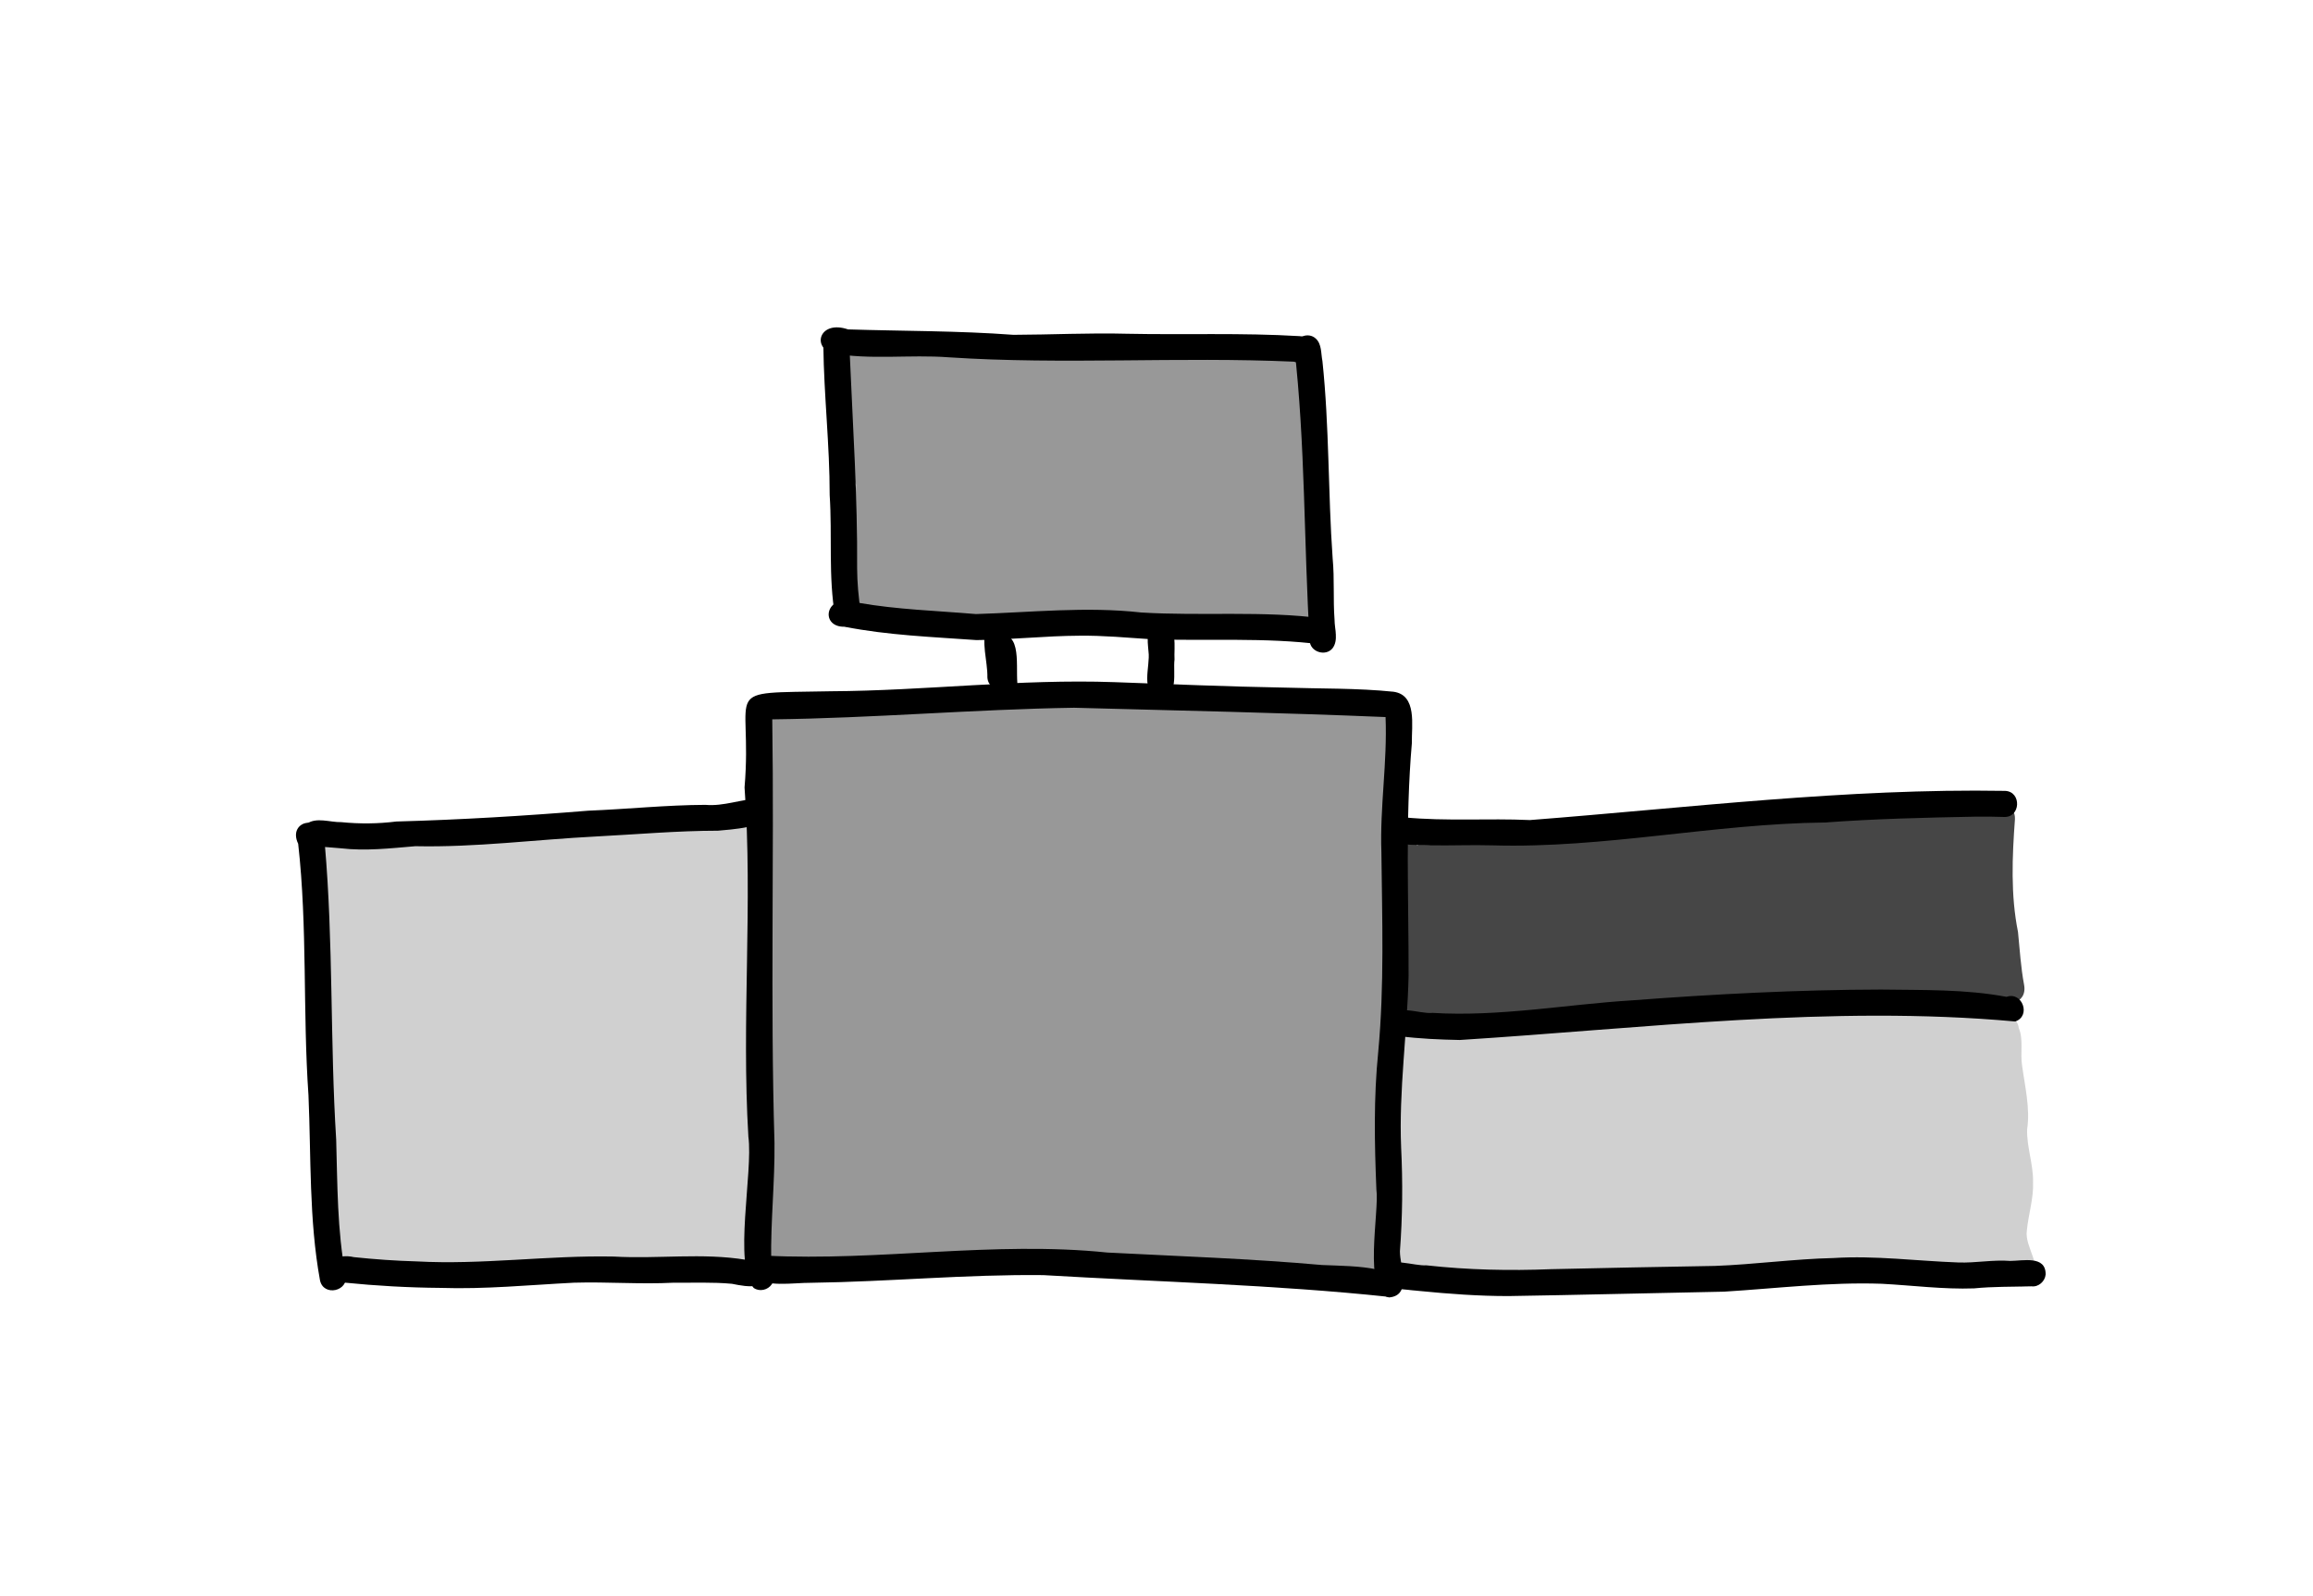 <?xml version="1.0" encoding="utf-8"?>
<!-- Generator: Adobe Illustrator 27.0.1, SVG Export Plug-In . SVG Version: 6.00 Build 0)  -->
<svg version="1.1" xmlns="http://www.w3.org/2000/svg" xmlns:xlink="http://www.w3.org/1999/xlink" x="0px" y="0px"
	 viewBox="0 0 797.21 550.05" style="enable-background:new 0 0 797.21 550.05;" xml:space="preserve">
<style type="text/css">
	.st0{fill:#C6F39B;}
	.st1{fill:#FFFBEF;}
	.st2{fill:#989898;}
	.st3{fill:#464646;}
	.st4{fill:#D0D0D0;}
	.st5{fill:#815E3F;}
</style>
<g id="Background_xA0_Image_00000134937618189341510900000015959939387084543146_">
</g>
<g id="Vector_layer_00000112618304402090071030000006514811340663101363_">
</g>
<g id="Vector_layer_00000048473056952808540380000011320247114047126153_">
</g>
<g id="Layer_group_00000065075053446498530510000002537821633721071499_">
	<g id="Vector_layer_00000072986937047860993200000002812667959087577756_">
	</g>
	<g id="Vector_layer_00000041270790859901216030000010058469211095654333_">
	</g>
</g>
<g id="Layer_group_00000131355402648430388500000018189211281559141513_">
	<g id="Vector_layer_00000037672746607587125550000010722016805013201064_">
		<path class="st2" d="M471.31,445.02c-0.2-0.02-0.41-0.04-0.61-0.06c-0.14-0.04-0.28-0.08-0.43-0.12c-0.34-0.3-0.75-0.52-1.2-0.66
			c-1.05-0.3-2.18-0.32-3.26-0.4c-0.16-0.01-0.32-0.02-0.47-0.04c-0.73-0.14-1.47-0.27-2.21-0.38c-1.72-0.26-3.43-0.5-5.15-0.67
			c-1.75-0.18-3.5-0.41-5.26-0.5c-2.13-0.11-4.26-0.22-6.39-0.33c-0.64-0.03-1.3,0-1.94,0c-1.18,0-2.36,0.01-3.54,0.01
			c-1.7,0.01-3.39,0.1-5.09,0.18c-2.73,0.12-5.45,0.3-8.17,0.46c-0.25-0.18-0.51-0.33-0.77-0.46c-0.74-0.36-1.43-0.73-2.24-0.91
			c-0.62-0.16-1.26-0.29-1.89-0.38c-0.44-0.07-0.88-0.16-1.32-0.22c-0.99-0.14-1.98-0.28-2.98-0.41c-1.95-0.24-3.9-0.46-5.86-0.61
			c-4.33-0.31-8.66-0.54-13-0.56c-5.16-0.03-10.32,0.16-15.48,0.3c-2.22,0.06-4.45,0.12-6.67,0.17c-1.56,0-3.13,0-4.7,0.02
			c-0.78-0.86-1.76-1.54-2.9-1.94c-1.65-0.58-3.26-0.63-4.98-0.69c-1.02-0.04-2.04-0.07-3.06-0.09c-0.48-0.01-0.97-0.03-1.46-0.04
			c-1.52-1.65-3.76-2.57-6.09-2.44c-1.63,0.09-3.25,0.24-4.89,0.32c-1.47,0.07-2.95,0.13-4.41,0.21c-3.04,0.17-6.09,0.34-9.12,0.53
			c-3.09,0.2-6.18,0.38-9.26,0.69c-0.65,0.07-1.3,0.13-1.95,0.2c-4.22,0.32-8.42,0.79-12.61,1.39c-2.07,0.3-4.15,0.58-6.2,0.98
			c-1.28,0.25-2.54,0.52-3.78,0.91c-0.42,0.13-0.82,0.29-1.2,0.48c-2.13,0.05-4.25,0.13-6.38,0.23c-3.54-0.09-7.07-0.14-10.61-0.19
			c-4.11-0.05-8.22-0.1-12.33-0.19c-1.41-0.1-2.81-0.2-4.22-0.29c-1.29-0.09-2.57-0.17-3.85-0.24c0.99-15.54,1.86-31.21-1.6-46.53
			c-0.15-2.4,1.48-3.95,3.39-4.43c-0.02-1.84,0.15-3.71-0.04-5.46c-0.13-7.03-0.21-14.05-0.31-21.09
			c0.46-10.41-1.97-21.51,0.32-31.6c0.05-7.78-0.41-15.56-0.58-23.34c-3.99-5.16-1.93-13.25-2.63-19.45
			c0.58-5.04-1.65-15.25,2.36-18.56c-0.05-3.41,0.1-6.84,0.04-10.26c-0.24-0.4-0.43-0.84-0.54-1.3c-4.47-0.53-5.71-7.02-1.38-8.75
			c0.66-0.25,1.33-0.39,2.01-0.48c0.69-1.92,2.03-3.37,4.34-3.42c1.64,0,2.73,0.67,3.44,1.67c1.39-3.31,7.58-3.16,12.88-3.02
			c2.53,0.07,4.86,0.14,6.36-0.17c17.27-0.36,34.57-0.74,51.82,0.01c3.21-1.4,6.88-1.08,10.51-0.76c1.99,0.18,3.97,0.35,5.86,0.24
			c17.32,0.6,34.8,2.47,52.07,1.55c0,0,0-0.01,0-0.01c2.96,0.14,5.94,0.19,8.91,0.2c3.35-1.54,7.21-1.16,11.02-0.79
			c1.98,0.2,3.95,0.39,5.82,0.32c11.75,0.7,23.54,1,35.1,2.78c3.57-4.07,9.01-0.25,8.14,4.61c-0.31,5.87,0.87,12.1-0.48,17.81
			c1.49,15.95-1.39,31.4-2.77,47.16c3.26,10.68,1.05,22.52,1.72,33.61c-0.07,7.55,0.09,15.11,0.04,22.66
			c-0.1,2.2-0.13,4.41-0.12,6.61c-0.02,0.73-0.05,1.46-0.07,2.19c-1.69,9.02-1.21,18.21-1.55,27.4c-0.65,9.04,0.2,18.1-0.09,27.14
			c-0.12,1.03-0.57,1.88-1.21,2.54c1.91,2.13,1.27,5.42-0.52,7.2C474.22,445.33,472.76,445.18,471.31,445.02z"/>
		<path class="st2" d="M452.75,187.48c0.3,8.04,3.93,16.09,1.74,24.11c-2.69,5.86-9.21,0.9-14.13,2.59
			c-11.86-0.92-23.86,1.85-35.8-0.05c-7.84-0.46-15.7-0.41-23.56-0.46c-3.66-0.4-8.44,1.31-11.31-1.54
			c-12.84,2.54-25.89,0.53-38.8,0.39c-9.37,1.05-19.44,2.73-28.12-2.06c-7.93,3.47-7.45-7.71-7.69-12.65
			c-0.59-10.25-0.28-20.54-0.05-30.8c-2.81-5.96-3.18-12.73-5.03-19c-2.65-7.76-3.23-16.26-1.23-24.24
			c1.39-5.06,6.88-4.33,10.87-3.21c3.38,0.66,6.85,0.59,10.27,0.39c11.81-1.36,23.57,1.09,35.43-0.11
			c24.09-2.02,48.35,0.52,72.46,1.04c9.81,1.1,19.71-1.2,29.44-0.01c6.07,2.12,3.1,9.87,3.02,14.64
			c-0.03,8.76-0.35,17.52,0.09,26.28C451.14,171.06,452.83,179.17,452.75,187.48z"/>
		<path class="st3" d="M697.62,339.36c1.31,6.86-6.85,8.12-11.52,5.35c-11.72-2.18-23.91,1.16-35.84,0.05
			c-30.8-0.43-61.21,4.16-91.91,5.28c-21.98-0.11-43.5,5.66-65.5,4.69c-8.73,0.66-12.1-3.99-11.75-12.31
			c-0.69-9.06-0.42-18.09,0.19-27.14c-0.15-6.57,0.85-13.61-1.18-19.88c-1.63-5.02,5.47-8.75,8.33-4.09
			c15.57-6.07,33.4-4.41,49.96-6.18c31.01-2.48,62.08-3.62,93.2-4.16c11.78-0.39,23.55-0.76,35.29-1.96
			c6.58,0.69,27.95-6.89,27.59,3.3c-0.95,12.93-1.52,26.14,1.05,38.91C696.14,327.28,696.5,333.37,697.62,339.36z"/>
		<path class="st4" d="M481.49,435.65c0.09-3.88-1.67-8.55,0.53-11.99c-0.66-14.69-2.86-29.7-2.93-44.55
			c-0.01-2.21,0.02-4.41,0.12-6.61c0.21-4.84,0.7-9.65,1.62-14.42c1.71-2.52,3.94-2.73,5.72-1.73c0.11-0.03,0.23-0.06,0.35-0.09
			c1.88-2,5.31-1.71,7.48-0.37c3.43,0.39,6.89,0.41,10.29,1c2.98-1.07,6.26-0.85,9.51-0.63c1.88,0.13,3.76,0.25,5.57,0.13
			c1.75-0.92,3.74-0.85,5.73-0.78c1.17,0.04,2.34,0.09,3.46-0.07c4.28-0.34,8.54-0.92,12.81-1.37c19.78-2.28,39.66-2.66,59.53-3.21
			c5.3,0,10.61-0.6,15.91-1.21c8.63-0.98,17.25-1.97,25.84-0.32c3.9-2.55,9.85-1.96,15.43-1.39c2.79,0.29,5.5,0.58,7.81,0.48
			c6.3,0.53,12.62,0.73,18.93,1.33c2.78,0.29,5.8-0.27,8.38,0.99c1.31,0.76,2.07,2.08,2.21,3.47c1.67,3.83,0.5,8.7,1.13,12.78
			c0.96,7.14,2.87,14.98,1.76,22.11c-0.18,6.12,2.15,12.05,2.04,18.2c0.23,5.68-1.61,11.12-2.14,16.72
			c-0.84,5.94,5.93,12.23,1.24,17.53c-0.94,0.7-1.91,1.29-2.91,1.79c-0.14-0.03-0.28-0.06-0.42-0.09c-0.42-0.3-0.91-0.52-1.43-0.62
			c0-0.01,0-0.02,0-0.02c-1.46-0.2-2.93-0.24-4.39-0.29c-1.32-0.04-2.63-0.06-3.95-0.05c-0.87,0-1.73,0.01-2.6,0.02
			c-1.52-0.01-3.04-0.01-4.57,0c-4.52,0.05-9.05,0.2-13.57,0.47c-0.5,0.03-0.99,0.06-1.48,0.09c-0.61-0.71-1.46-1.2-2.41-1.41
			c-2.94-0.64-6.05-0.49-9.05-0.54c-1.75-0.03-3.52,0.08-5.27,0.15c-0.41-0.01-0.82-0.03-1.23-0.04c-1.98-0.06-3.98,0.05-5.97,0.09
			c-1.59,0.03-3.18,0.18-4.77,0.3c-0.52,0.04-1.05,0.08-1.57,0.12c-1.41,0.04-2.84,0.07-4.24,0.18c-2.02,0.16-4.04,0.33-6.06,0.5
			c-0.92,0.07-1.84,0.18-2.76,0.3c-1.15-0.01-2.3,0-3.46,0.02c-7.02,0.1-14.01,0.6-21,1.2c-0.65,0.05-1.31,0.11-1.96,0.16
			c-4.47-0.08-8.94-0.16-13.39-0.45c-17.35-0.86-34.56-1.41-51.92-0.07c-6.64,1.08-13.35,0.73-20.04,0.39
			c-7.5-0.39-14.98-0.77-22.34,0.85c-0.04,0-0.08,0-0.11,0C482.27,444.69,481.53,439.34,481.49,435.65z"/>
		<path class="st4" d="M250.64,438.4c-1.25-0.18-2.5-0.36-3.76-0.52c-2.18-0.27-4.38-0.54-6.57-0.71c-4.5-0.38-9.01-0.79-13.53-0.93
			c-4.95-0.15-9.88-0.25-14.82-0.09c-2.58,0.09-5.14,0.23-7.72,0.4c-1.24,0.09-2.48,0.25-3.71,0.39c-1.22,0.14-2.43,0.27-3.56,0.64
			c-0.71-0.05-1.42-0.09-2.13-0.1c-2.02-0.04-4.06-0.14-6.08-0.09c-2.07,0.05-4.16,0.01-6.23,0.15c-1.09,0.07-2.18,0.15-3.27,0.22
			c-1.06,0.07-2.15,0.09-3.21,0.22c-0.17,0.02-0.33,0.04-0.5,0.06c-0.66-0.11-1.31-0.2-1.96-0.3c-0.92-0.14-1.83-0.24-2.75-0.34
			c-1.14-0.12-2.28-0.3-3.42-0.36c-1.09-0.06-2.18-0.12-3.27-0.19c-0.81-0.05-1.64-0.14-2.45-0.14c-2.2,0.01-4.4,0.02-6.6,0.03
			c-2.31,0.01-4.64,0.24-6.94,0.38c-1.97,0.11-3.93,0.37-5.89,0.57c-1.98,0.2-3.94,0.54-5.91,0.84c-0.29,0.04-0.58,0.09-0.88,0.13
			c-1.21-0.02-2.42-0.02-3.63-0.01c-2.78,0.03-5.55,0.08-8.34,0.17c-1.12,0.04-2.25,0.1-3.37,0.17c-0.48,0.03-0.96,0.05-1.44,0.08
			c-1.85-3.27-1.47-8.46-2.05-11.82c-0.35-6.88-1.38-13.68-1.87-20.54c-0.38-4.97-0.16-9.94,0.3-14.9
			c-0.96-6.57-1.5-13.2-1.53-19.85c-0.29-12.23,0.57-24.51-1.54-36.62c-0.45-10.36-1.78-20.64-2.54-30.99
			c0.39-4.09-3.08-9.55,1.19-12.31c0.61-0.37,1.27-0.56,1.92-0.6c0.75-1.4,2.2-2.43,3.95-2.41c13.39,2.56,26.88-0.27,40.36-0.98
			c16.97-1.45,34.11-2.96,51.12-1.43c2.14-1.51,4.89-1.4,7.38-1.73c6.38-0.44,12.81-0.35,19.16,0.38
			c7.14-0.31,14.11-1.53,20.96-3.38c8.02-0.01,4.04,15.72,4.63,21.05c-0.24,16.64-0.61,33.29,0.44,49.91
			c1.97,18.45,0.31,37.14-0.88,55.5c0.04,7.59,1.32,15.15,1.24,22.79c-0.08,2.55,0.64,5.49,0.11,8.03
			c-0.49-0.03-0.98-0.05-1.46-0.08c-1.28-0.06-2.56-0.18-3.84-0.02c-0.39,0.05-0.76,0.15-1.11,0.29
			C253.43,438.75,252,438.6,250.64,438.4z"/>
	</g>
	<g id="Vector_layer_00000095298411199270951320000008837306121481988241_">
		<path d="M478.76,447.17c-9.18-1.58-3.26-29.65-4.37-37.24c-0.65-15.87-0.96-31.62,0.64-47.41c2.14-22.92,1.33-45.85,1.09-68.82
			c-0.56-15.54,2.08-31.04,1.43-46.56c-35.76-1.5-71.58-2.25-107.36-3.21c-34.71,0.54-69.31,3.6-104.02,4
			c0.71,48.57-0.7,97.23,0.77,145.9c0.15,13.56-1.35,27.05-1.14,40.61c-0.42,2.88,2.07,5.5,0.2,8.2c-1.34,2-4.24,2.66-6.24,1.25
			c-7.08-7.89-0.15-39.86-1.82-52.1c-2.41-40.14,1.58-80.38-1.32-120.4c2.97-35.14-9.54-32.37,29.66-33.14
			c32.6-0.17,65.12-4.3,97.77-3.14c19.55,0.7,39.1,1.54,58.66,1.88c12.52,0.41,25.08,0.14,37.54,1.42
			c8.26,1.1,6.24,11.68,6.37,17.71c-2.32,26.73-1.07,53.47-1.13,80.25c-0.45,19.74-3.39,39.39-2.57,59.16
			c0.59,11.94,0.48,23.83-0.42,35.74C482.48,436.44,486.72,446.51,478.76,447.17z"/>
		<path d="M514.51,291.36c-7.12-0.21-14.24,0.11-21.36-0.01c-4.9-0.55-14.98,1.42-14.41-6.06c0.46-2.43,2.85-4.01,5.27-3.57
			c14.61,1.38,28.92,0.26,43.3,0.92c54.51-4.22,109.04-10.99,163.79-10.06c5.76,0.25,5.38,9.33-0.48,8.99
			c-3.29-0.13-6.59-0.14-9.88-0.1c-17.29,0.33-34.54,0.74-51.79,2.01C590.68,283.9,552.8,292.46,514.51,291.36z"/>
		<path d="M503.14,358.44c-6.95-0.14-13.91-0.43-20.81-1.32c-2.41-0.45-4.04-2.86-3.57-5.27c1.88-6.5,10.17-2.25,14.98-2.75
			c23,1.4,45.83-2.9,68.74-4.32c28.57-2.17,57.21-3.66,85.87-3.72c14.42,0.22,29-0.17,43.23,2.51c5.43-1.95,8.56,6.61,3,8.49
			C631.05,346.31,566.77,354.41,503.14,358.44z"/>
		<path d="M117.37,292.36c-2.96-0.21-5.94-0.57-8.91-0.58c-3.89-0.01-5.75-5.43-2.74-7.86c3.39-2.38,8.04-0.47,11.9-0.56
			c6.33,0.63,12.68,0.57,19-0.22c22.09-0.6,44.12-1.93,66.17-3.73c13.46-0.54,26.87-1.95,40.35-2.01
			c6.35,0.58,12.35-2.01,18.54-2.16c2.41,0.44,4.04,2.87,3.57,5.27c-0.03,4.66-14.01,5.43-17.8,5.8
			c-14.04,0.01-28.02,1.27-42.03,1.99c-20.74,1.06-41.49,3.8-62.25,3.35C134.58,292.37,125.99,293.38,117.37,292.36z"/>
		<path d="M110.29,441.27c-3.82-20.96-3.05-42.51-3.97-63.75c-2-28.85-0.31-57.95-3.55-86.71c-4-8.31,9.08-10.97,9.18,0.16
			c2.97,33.83,1.79,67.93,3.92,101.81c0.45,15.54,0.33,31.3,3.23,46.6C120.36,445.02,111.5,447.03,110.29,441.27z"/>
		<path d="M287.85,212.53c-2.39-13.83-0.97-27.94-1.89-41.89c0.02-17.16-1.98-34.33-2.18-51.4c2.32-6.91,10.27-3.16,9.13,3.41
			c1.04,24.41,2.68,48.79,2.51,73.23c0.03,4.94,0.46,9.88,1.24,14.76C297.9,216.3,289.03,218.27,287.85,212.53z"/>
		<path d="M455.6,222.13c-19.58-2.53-39.3-1.14-58.95-1.82c-8.18-0.53-16.36-1.31-24.57-1.21c-11.86,0.05-23.67,1.4-35.53,1.51
			c-15.17-1.09-30.53-1.65-45.47-4.6c-8.93,0.2-6.63-12.38,4.78-8.26c13.33,2.35,27.01,2.74,40.5,3.89c19-0.58,38-2.67,56.98-0.54
			c20.93,1.28,41.89-0.7,62.75,2.06C461.84,213.43,461.43,222.52,455.6,222.13z"/>
		<path d="M451.41,220.82c-2.05-33.71-1.48-67.81-5.33-101.32c0.43-3.43,4.85-5.21,7.43-2.8c2.1,1.93,1.75,5.13,2.28,7.71
			c2.4,22.61,1.92,45.42,3.53,68.09c0.67,7.01,0.12,14.06,0.65,21.07c0,3.22,1.42,7.07-0.69,9.86
			C456.9,226.38,451.51,224.69,451.41,220.82z"/>
		<path d="M445.91,124.65c-39.67-1.77-79.34,1.11-118.92-1.5c-13.44-1.02-27.06,1.01-40.37-1.44c-6.87-2.45-3.87-11.44,5.67-8.18
			c19.01,0.6,38.02,0.45,57.01,1.87c13.03-0.04,26.04-0.71,39.08-0.37c19.81,0.41,39.7-0.37,59.46,0.82
			C455.12,116.25,452.9,126.82,445.91,124.65z"/>
		<path d="M342.07,238.55c0.4-5.23-4.42-18.93,3.02-19.77c7.84-0.15,4.36,13.8,5.95,19.05
			C351.58,243.62,342.53,244.38,342.07,238.55z"/>
		<path d="M399.8,240.23c-7.16-1.18-3.23-10.64-3.95-15.62c-0.31-3.9-1.38-9.78,4.36-9.77c6,0.61,4.35,8.24,4.61,12.5
			C404.24,231.76,406.44,240.13,399.8,240.23z"/>
		<path d="M340.32,233.51c0.11-5.78-2.32-12.25-0.16-17.71c1.55-2.36,5.04-2.81,7.03-0.77c-0.15-0.12-0.3-0.23-0.45-0.35
			c-0.08-0.04-0.16-0.08-0.24-0.12c2.05,1.12,2.79,3.69,1.84,5.74c0.31,4.16,0.61,8.32,0.96,12.47
			C349.81,238.59,340.75,239.34,340.32,233.51z"/>
		<path d="M151.76,443.88c-11.04-0.09-22.07-0.71-33.06-1.82c-1.87,0.7-4.22,0.38-5.54-1.27c-3.86-6.18,3.74-8.76,8.79-7.51
			c7.19,0.76,14.41,1.27,21.64,1.47c22.69,1.24,45.23-2.13,67.91-1.67c15.2,0.89,30.6-1.37,45.67,1.13
			c3.32,0.07,6.89-0.68,7.81,3.64c0.4,2.39-1.27,4.81-3.69,5.19c-3.03,0.66-6.04,0.01-9.03-0.57c-6.69-0.62-13.46-0.31-20.17-0.37
			c-11.4,0.59-22.81-0.35-34.22-0.01C182.49,442.87,167.16,444.4,151.76,443.88z"/>
		<path d="M478.49,446.95c-39.45-4.17-79.28-5.13-118.91-7.47c-26.64-0.3-53.18,2.28-79.8,2.64c-7.02-0.03-15.36,1.77-21.49-2.37
			c-4-3.68,1.22-10.2,5.66-6.98c39.14,1.98,78.5-5.12,117.7-1.07c24.68,1.28,49.37,2.1,74,4.3c6.13,0.26,13.2,0.29,19,1.55
			c3.58,0.44,7.9,0.25,8.16,4.73C482.91,444.62,480.94,446.98,478.49,446.95z"/>
		<path d="M519.96,446.7c-10.32,0.01-20.59-0.75-30.86-1.77c-2.63-0.22-5.26-0.58-7.89-0.77c-1.59,0.68-3.55,0.41-4.88-0.81
			c-1.82-1.68-1.89-4.54-0.25-6.36c3.25-3.91,11.03-0.63,15.6-0.88c14.25,1.58,28.6,1.9,42.92,1.32
			c18.82-0.44,37.63-0.79,56.46-1.12c13.66-0.5,27.22-2.41,40.89-2.72c14.38-0.91,28.65,1.02,42.99,1.53
			c5.99,0.23,11.94-1.01,17.92-0.53c4.38-0.02,12.29-1.98,12.2,4.67c-0.21,2.37-2.45,4.4-4.88,4.08c-6.61,0.19-13.21,0.05-19.8,0.71
			c-10.38,0.39-21.62-1.06-31.8-1.59c-18.17-0.63-36.24,1.6-54.34,2.72C569.47,445.66,544.72,446.31,519.96,446.7z"/>
	</g>
</g>
<g id="Layer_group_00000096058913521997189220000010580560221960568712_">
	<g id="Vector_layer_00000178191317357749217960000016035475514982449556_">
	</g>
	<g id="Vector_layer_00000132067257228953946110000000642159826575402171_">
	</g>
	<g id="Vector_layer_00000048463572810016972350000001083216490233039275_">
	</g>
</g>
<g id="Vector_layer_00000108267665479584482080000015805445339260554686_">
</g>
</svg>
